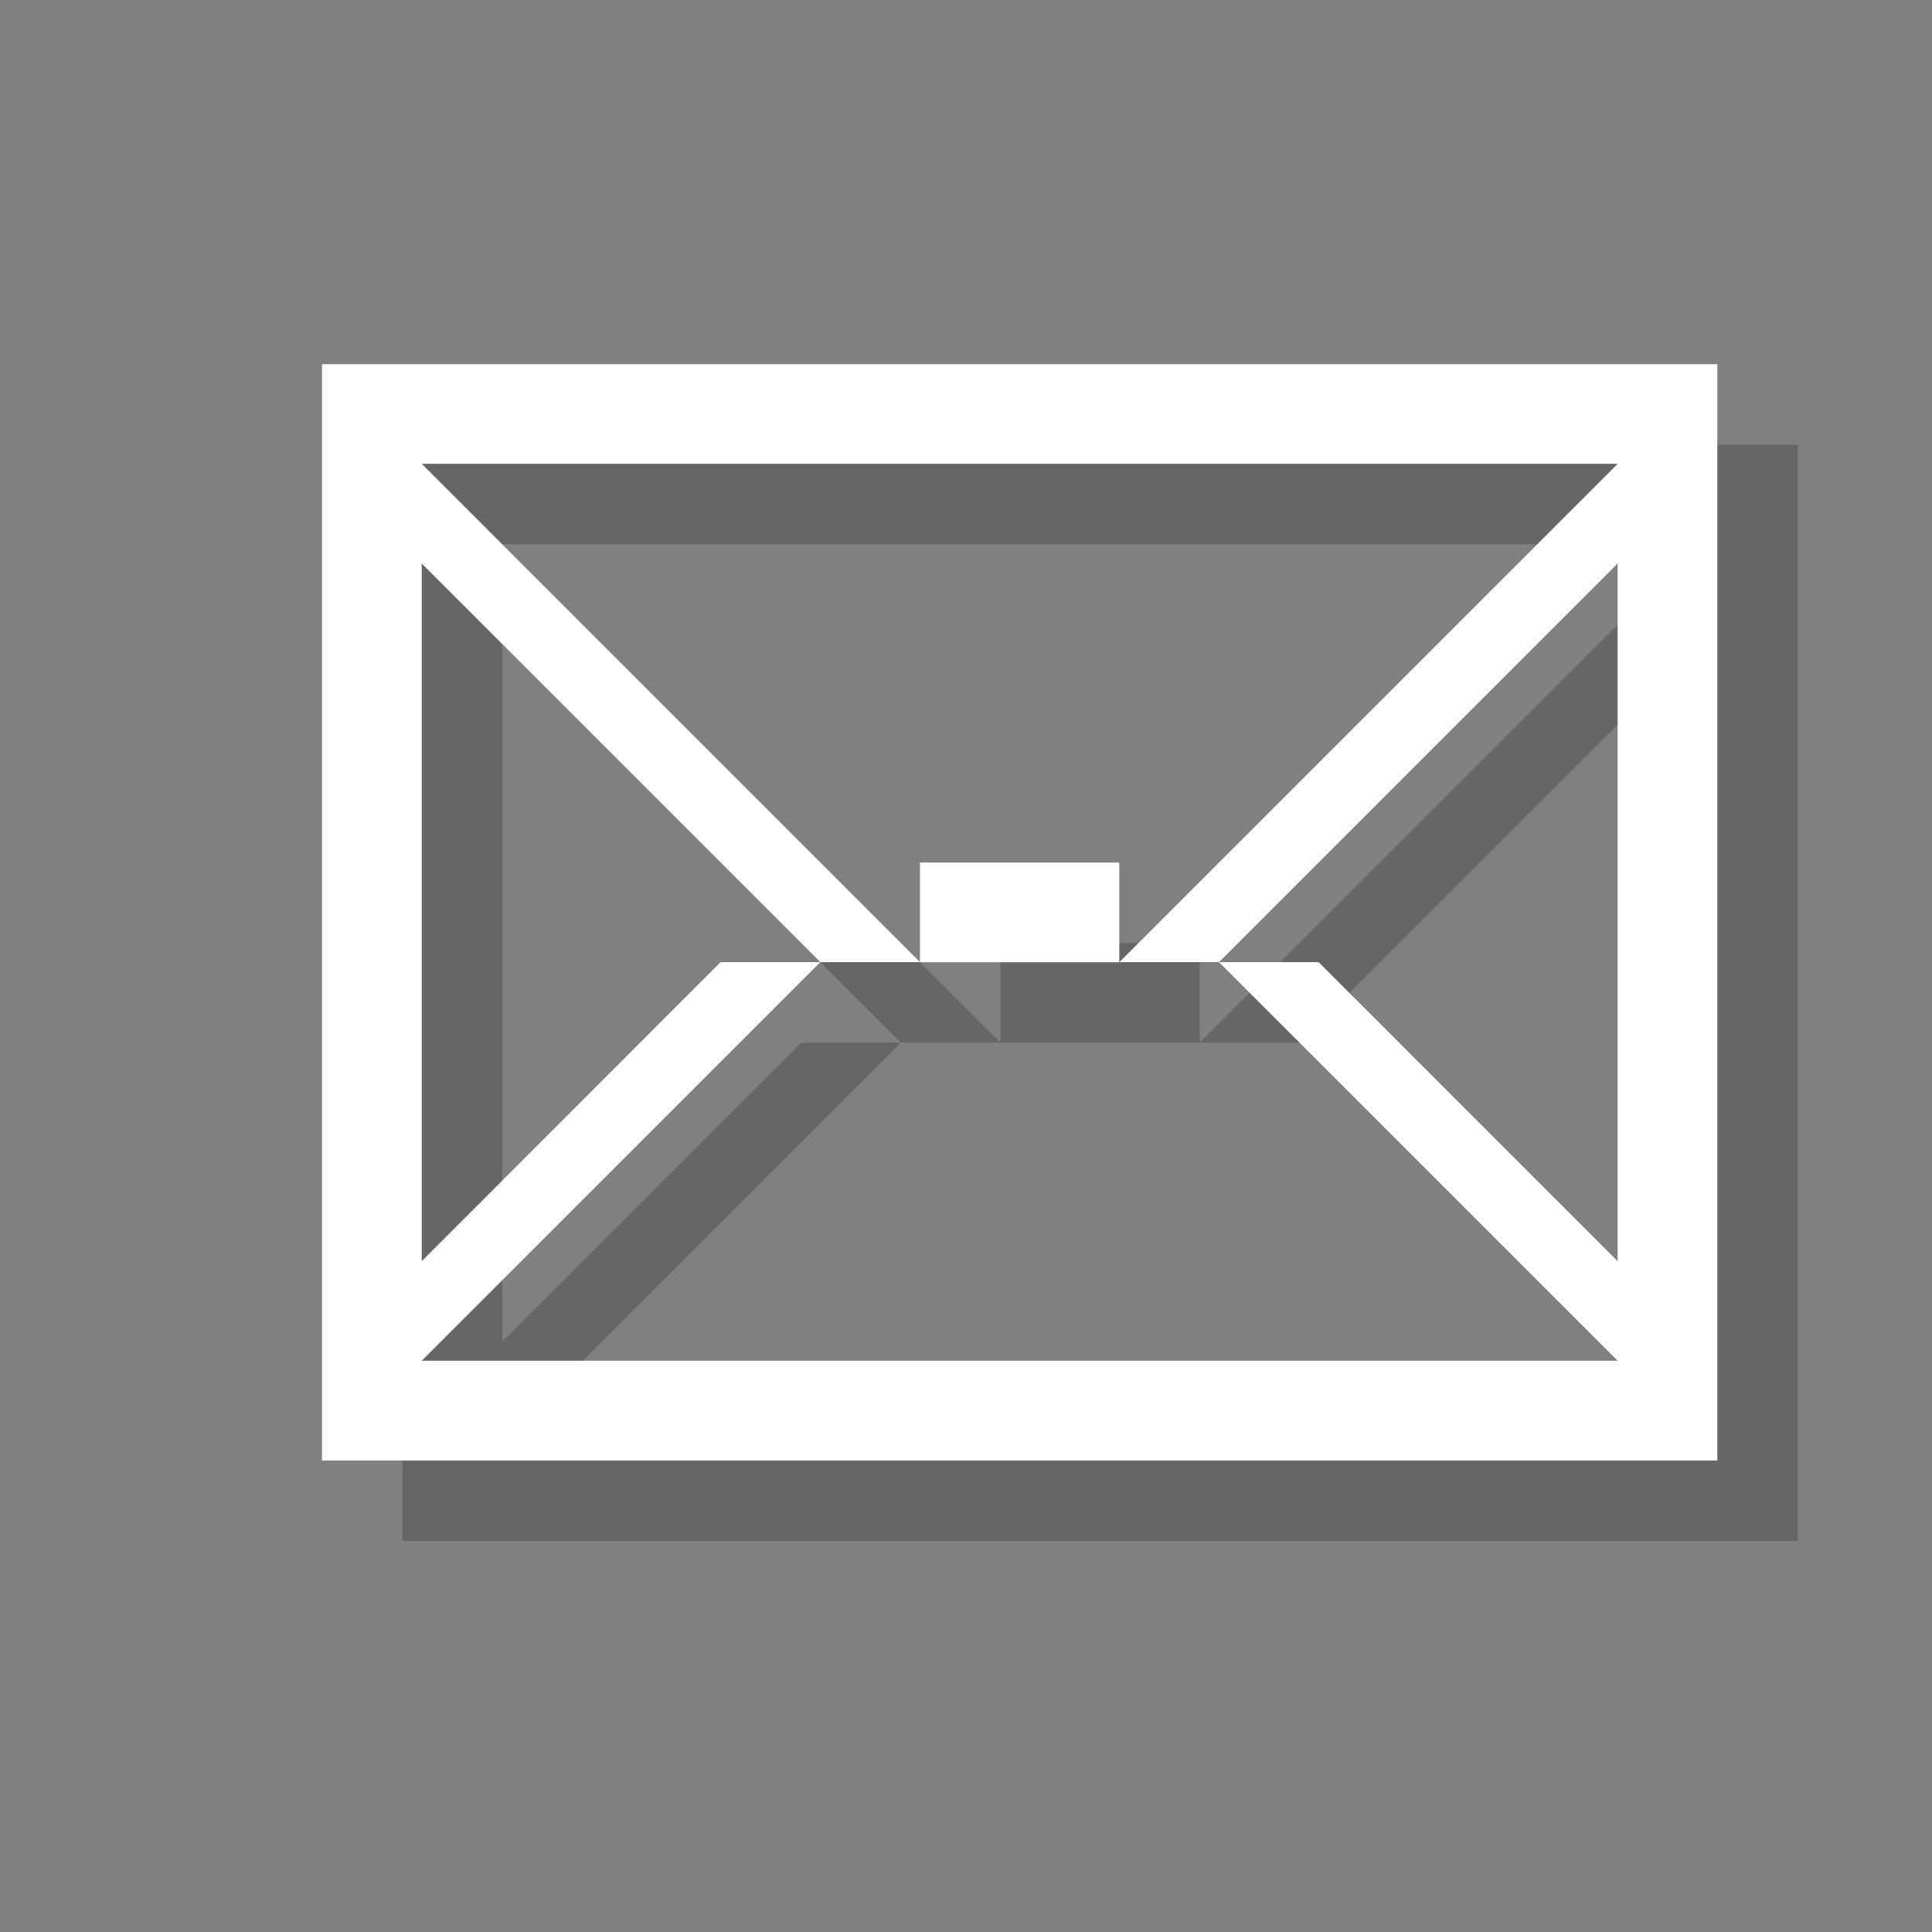 <?xml version="1.0" encoding="utf-8"?>
<!-- Generator: Adobe Illustrator 18.1.1, SVG Export Plug-In . SVG Version: 6.00 Build 0)  -->
<svg version="1.1" xmlns="http://www.w3.org/2000/svg" xmlns:xlink="http://www.w3.org/1999/xlink" x="0px" y="0px"
	 viewBox="0 0 18 18" enable-background="new 0 0 18 18" xml:space="preserve">
<rect x="0" y="0" width="18" height="18" fill="#808080" stroke="none"/>
<g id="shadows">
	<g opacity="0.2">
		<path d="M3.75,4.143v10.214h13V4.143H3.75z M12.107,9.714L15.821,6v6.5l-2.786-2.786H12.107l3.714,3.714H4.679l3.714-3.714H7.464
			L4.679,12.5V6l3.714,3.714h0.929L4.679,5.071h11.143l-4.643,4.643H12.107z"/>
		<rect x="9.321" y="8.786" width="1.857" height="0.929"/>
	</g>
</g>
<g id="icons">
	<g>
		<path fill="#FFFFFF" d="M3,3.393v10.214h13V3.393H3z M11.357,8.964l3.714-3.714v6.5l-2.786-2.786H11.357l3.714,3.714H3.929
			l3.714-3.714H6.714L3.929,11.75v-6.5l3.714,3.714h0.929L3.929,4.321h11.143l-4.643,4.643H11.357z"/>
		<rect x="8.571" y="8.036" fill="#FFFFFF" width="1.857" height="0.929"/>
	</g>
</g>
</svg>
